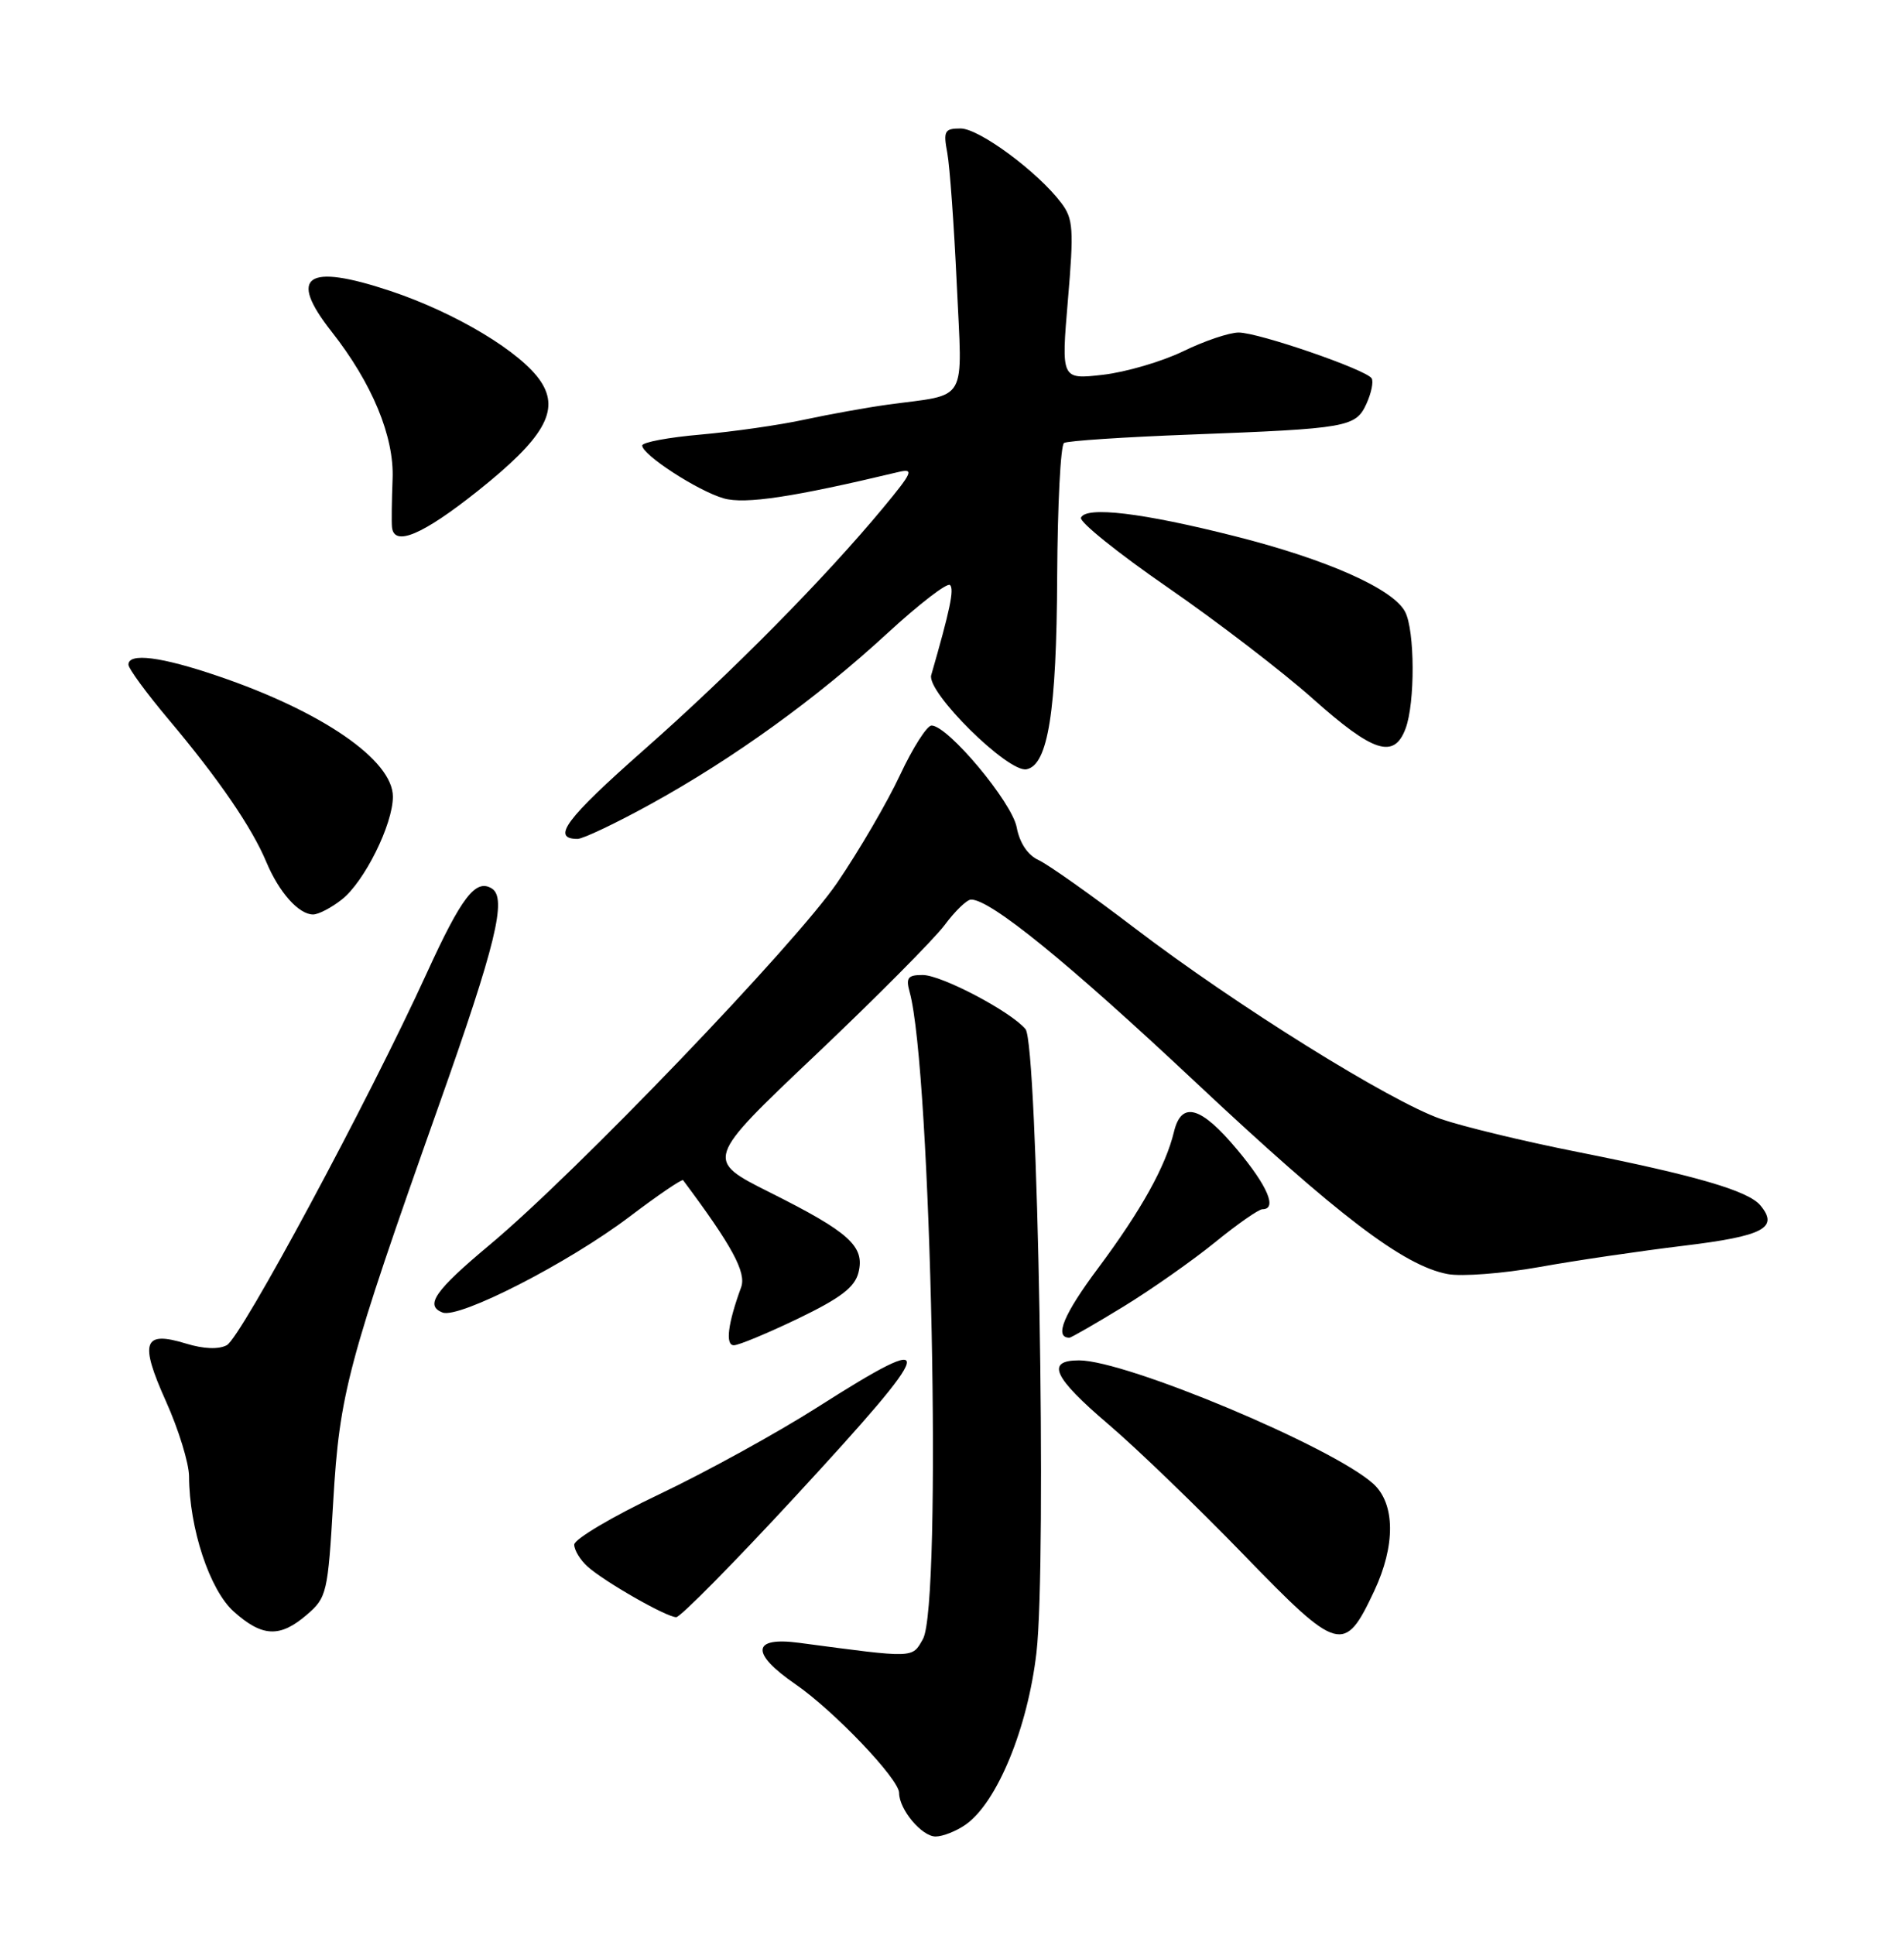 <?xml version="1.0" encoding="UTF-8" standalone="no"?>
<!DOCTYPE svg PUBLIC "-//W3C//DTD SVG 1.1//EN" "http://www.w3.org/Graphics/SVG/1.1/DTD/svg11.dtd" >
<svg xmlns="http://www.w3.org/2000/svg" xmlns:xlink="http://www.w3.org/1999/xlink" version="1.1" viewBox="0 0 252 256">
 <g >
 <path fill="currentColor"
d=" M 127.80 241.43 C 131.97 238.51 136.02 228.66 137.18 218.66 C 138.56 206.64 137.35 138.13 135.73 136.17 C 133.80 133.85 124.63 129.02 122.13 129.01 C 120.16 129.00 119.87 129.37 120.39 131.25 C 123.26 141.55 124.71 212.37 122.15 216.88 C 120.69 219.44 121.17 219.42 105.75 217.37 C 99.51 216.54 99.31 218.74 105.25 222.83 C 110.37 226.35 119.00 235.40 119.00 237.23 C 119.00 239.42 122.00 243.00 123.83 243.00 C 124.78 243.00 126.57 242.29 127.80 241.43 Z  M 181.87 210.54 C 184.72 204.49 184.67 198.96 181.75 196.32 C 176.34 191.44 149.05 180.00 142.82 180.00 C 138.36 180.00 139.40 182.24 146.75 188.50 C 150.46 191.66 158.50 199.42 164.62 205.73 C 177.18 218.70 177.94 218.91 181.87 210.54 Z  M 40.63 213.64 C 43.25 211.39 43.40 210.76 44.10 198.72 C 44.94 184.34 45.99 180.40 58.10 146.22 C 65.62 125.01 67.13 118.82 65.09 117.56 C 62.96 116.24 61.09 118.68 56.47 128.79 C 48.81 145.56 31.92 176.97 30.02 177.99 C 28.94 178.57 26.95 178.49 24.63 177.78 C 18.96 176.04 18.43 177.55 21.97 185.43 C 23.64 189.14 25.01 193.61 25.02 195.34 C 25.05 202.22 27.75 210.39 30.94 213.24 C 34.72 216.62 37.06 216.72 40.63 213.64 Z  M 105.25 198.02 C 124.20 177.50 124.64 175.73 108.21 186.19 C 102.87 189.59 93.44 194.78 87.25 197.72 C 81.06 200.66 76.00 203.66 76.00 204.38 C 76.00 205.10 76.79 206.40 77.75 207.27 C 80.00 209.29 88.19 213.97 89.50 213.98 C 90.05 213.98 97.14 206.80 105.25 198.02 Z  M 105.63 174.47 C 111.25 171.76 113.13 170.33 113.62 168.38 C 114.49 164.91 112.43 163.05 101.90 157.78 C 93.30 153.47 93.30 153.47 107.91 139.62 C 115.94 132.01 123.63 124.26 125.01 122.42 C 126.38 120.57 127.96 119.04 128.51 119.03 C 131.03 118.96 141.32 127.32 158.20 143.16 C 177.07 160.86 185.78 167.49 191.60 168.58 C 193.45 168.93 198.91 168.51 203.73 167.65 C 208.55 166.78 217.16 165.52 222.86 164.83 C 233.42 163.55 235.47 162.47 232.99 159.49 C 231.39 157.56 224.46 155.54 208.73 152.41 C 201.71 151.02 193.61 149.06 190.73 148.07 C 183.97 145.72 163.61 133.04 150.23 122.84 C 144.45 118.43 138.70 114.37 137.45 113.80 C 136.02 113.14 134.95 111.54 134.56 109.46 C 133.93 106.13 125.46 96.00 123.29 96.00 C 122.69 96.00 120.81 98.94 119.13 102.53 C 117.45 106.13 113.71 112.54 110.82 116.78 C 105.27 124.93 76.17 155.25 64.79 164.73 C 57.54 170.79 56.18 172.75 58.58 173.67 C 60.78 174.51 75.27 167.09 83.33 160.98 C 87.08 158.14 90.27 155.97 90.41 156.16 C 96.89 164.83 98.81 168.37 98.09 170.33 C 96.33 175.13 95.97 178.00 97.13 178.00 C 97.77 178.00 101.59 176.41 105.63 174.47 Z  M 148.70 172.88 C 152.41 170.61 157.85 166.78 160.81 164.38 C 163.77 161.97 166.59 160.00 167.09 160.00 C 169.08 160.00 167.79 156.95 163.75 152.12 C 158.94 146.36 156.37 145.64 155.38 149.75 C 154.27 154.34 151.05 160.13 145.35 167.78 C 140.77 173.91 139.49 177.00 141.54 177.00 C 141.77 177.00 145.00 175.14 148.70 172.88 Z  M 45.24 119.02 C 48.23 116.67 52.00 109.08 52.00 105.41 C 52.00 100.59 42.65 94.14 28.84 89.45 C 21.33 86.89 17.00 86.34 17.00 87.94 C 17.00 88.46 19.39 91.72 22.31 95.19 C 28.91 103.03 33.34 109.48 35.25 114.06 C 36.93 118.07 39.54 121.00 41.44 121.00 C 42.15 121.00 43.86 120.11 45.24 119.02 Z  M 86.13 106.39 C 97.08 100.36 108.07 92.43 117.48 83.76 C 121.67 79.91 125.38 77.05 125.74 77.41 C 126.31 77.97 125.75 80.65 123.25 89.33 C 122.61 91.57 133.42 102.26 135.86 101.79 C 138.71 101.24 139.84 94.15 139.92 76.31 C 139.97 66.85 140.37 58.89 140.83 58.61 C 141.28 58.33 148.82 57.83 157.58 57.50 C 178.40 56.71 179.44 56.53 180.86 53.41 C 181.50 52.00 181.81 50.50 181.54 50.06 C 180.83 48.91 166.57 44.00 163.94 44.00 C 162.71 44.00 159.40 45.11 156.60 46.48 C 153.79 47.84 149.01 49.24 145.98 49.59 C 140.45 50.22 140.45 50.22 141.34 39.71 C 142.14 30.32 142.05 28.94 140.46 26.85 C 137.35 22.73 129.59 17.00 127.14 17.00 C 125.01 17.00 124.83 17.33 125.38 20.25 C 125.71 22.04 126.27 29.85 126.63 37.61 C 127.37 53.64 128.27 52.07 117.50 53.54 C 114.75 53.92 109.80 54.81 106.50 55.52 C 103.20 56.24 97.01 57.12 92.75 57.50 C 88.49 57.87 85.00 58.52 85.00 58.95 C 85.00 60.18 92.36 64.96 95.78 65.94 C 98.60 66.75 105.00 65.78 118.89 62.46 C 121.02 61.95 120.80 62.47 116.89 67.19 C 109.14 76.53 96.80 89.02 85.24 99.21 C 74.89 108.34 72.90 111.00 76.44 111.00 C 77.16 111.00 81.52 108.93 86.13 106.39 Z  M 186.02 96.43 C 187.31 93.05 187.27 83.38 185.96 80.93 C 184.34 77.89 175.58 74.01 163.45 70.95 C 151.21 67.85 143.74 66.96 143.07 68.50 C 142.83 69.05 148.00 73.21 154.57 77.74 C 161.13 82.27 169.79 88.91 173.80 92.49 C 181.75 99.57 184.50 100.46 186.02 96.43 Z  M 63.21 64.98 C 72.00 57.98 74.11 54.34 71.59 50.50 C 69.06 46.63 60.34 41.39 51.64 38.49 C 40.54 34.80 38.08 36.50 43.87 43.86 C 49.25 50.69 52.19 57.78 51.96 63.38 C 51.85 66.20 51.81 69.06 51.88 69.75 C 52.14 72.37 55.91 70.79 63.21 64.98 Z "/>
</g>
</svg>
